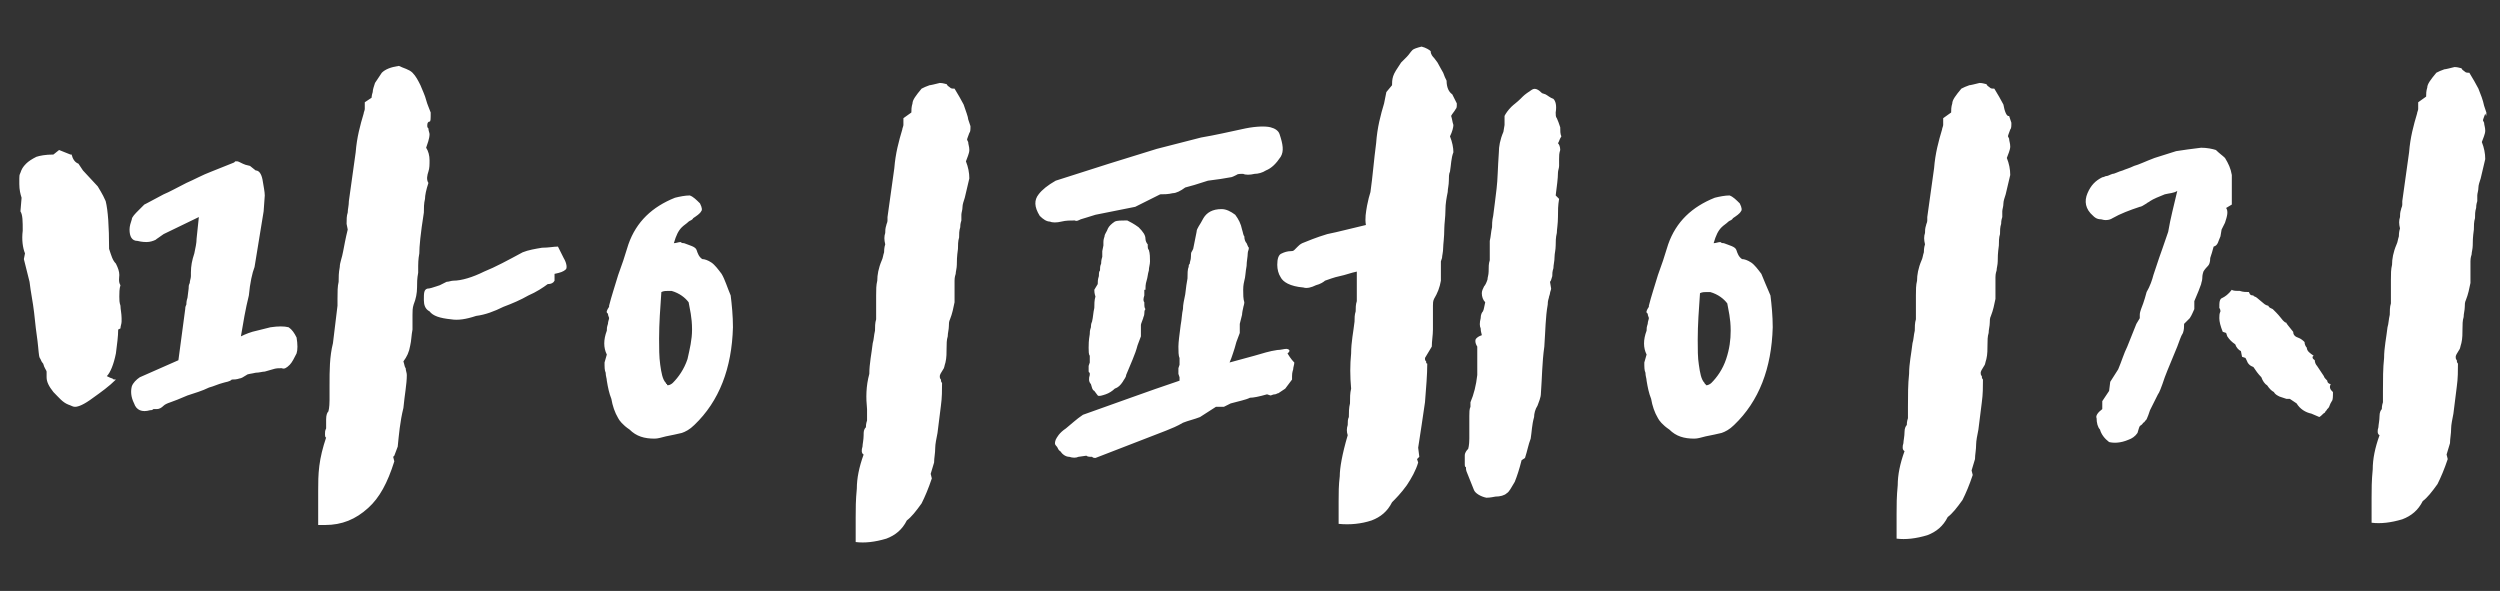 <?xml version="1.0" encoding="utf-8"?>
<!-- Generator: Adobe Illustrator 22.0.1, SVG Export Plug-In . SVG Version: 6.00 Build 0)  -->
<svg version="1.1" id="레이어_1" xmlns="http://www.w3.org/2000/svg" xmlns:xlink="http://www.w3.org/1999/xlink" x="0px"
	 y="0px" viewBox="0 0 220 52" style="enable-background:new 0 0 220 52;" xml:space="preserve">
<rect x="0" y="0" width="220" height="52" fill="#333333" stroke="none"/>
<style type="text/css">
	.st0{fill:#FFFFFF;}
</style>
<g>
	<g>
		<path class="st0" d="M49.1,21.7c-0.4,0-0.8,0.1-1.4,0.1c-0.6,0.1-1.2,0.2-1.7,0.4c-1.3,0.7-2.4,1.3-3.4,1.7c-1,0.5-2,0.8-2.7,0.8
			c-0.2,0-0.4,0.1-0.6,0.1l-0.6,0.3l-0.3,0.1c-0.3,0.1-0.6,0.2-0.8,0.2c-0.3,0.1-0.3,0.4-0.3,1c0,0.4,0.1,0.8,0.5,1
			c0.3,0.4,0.9,0.6,1.9,0.7c0.6,0.1,1.3,0,2.2-0.3c0.8-0.1,1.6-0.4,2.4-0.8c0.8-0.3,1.5-0.6,2.2-1c0.7-0.3,1.3-0.7,1.7-1
			c0.3,0,0.5-0.1,0.6-0.3v-0.6c0.5-0.1,0.8-0.2,1-0.4c0.1-0.1,0.1-0.5-0.2-1L49.1,21.7z M37.7,15.1c0.1-0.3,0.1-0.6,0.1-1
			c0-0.4-0.1-0.8-0.3-1.1c0.1-0.3,0.3-0.8,0.3-1.2c0-0.1-0.1-0.3-0.1-0.5c-0.1-0.1-0.1-0.1-0.1-0.3s0.1-0.3,0.2-0.3
			c0.1,0,0.1-0.2,0.1-0.8c-0.1-0.3-0.3-0.7-0.4-1.1c-0.1-0.4-0.3-0.8-0.5-1.3c-0.2-0.4-0.4-0.8-0.7-1.1c-0.3-0.3-0.8-0.4-1.2-0.6
			c-0.7,0.1-1.2,0.3-1.5,0.6C33.4,6.7,33.2,7,33,7.3c-0.1,0.3-0.2,0.6-0.2,0.8c-0.1,0.3-0.1,0.5-0.1,0.5L32.1,9v0.6
			c0,0.1-0.1,0.3-0.1,0.4c-0.3,1-0.6,2.1-0.7,3.4c-0.2,1.4-0.4,2.9-0.6,4.3c0,0.4-0.1,0.7-0.1,1c-0.1,0.3-0.1,0.6-0.1,1l0.1,0.5
			c-0.2,0.8-0.3,1.4-0.4,1.9c-0.1,0.6-0.3,1-0.3,1.4c-0.1,0.5-0.1,0.9-0.1,1.3c-0.1,0.4-0.1,0.9-0.1,1.5v0.6l-0.4,3.3
			c-0.3,1.2-0.3,2.4-0.3,3.7v1.3c0,0.7-0.1,1-0.1,1c-0.1,0.1-0.2,0.3-0.2,0.7v0.8c-0.1,0.2-0.1,0.3-0.1,0.5c0,0.1,0,0.3,0.1,0.3
			c-0.3,0.9-0.5,1.7-0.6,2.5c-0.1,0.8-0.1,1.5-0.1,2.2v3h0.6c1.5,0,2.7-0.5,3.8-1.5c1-0.9,1.7-2.2,2.3-4.1l-0.1-0.4l0.1-0.1l0.3-0.8
			c0.1-1,0.2-2.2,0.5-3.4c0.1-1.1,0.3-2.1,0.3-2.9c0-0.2-0.1-0.4-0.1-0.6c-0.1-0.1-0.1-0.3-0.2-0.6c0.3-0.4,0.5-0.8,0.6-1.4
			c0.1-0.4,0.1-0.9,0.2-1.4v-1.3c0-0.3,0-0.6,0.1-0.9c0.2-0.5,0.3-1,0.3-1.5c0-0.4,0-0.8,0.1-1.3v-0.6c0-0.1,0-0.6,0.1-1.1
			c0-0.6,0.1-1.7,0.4-3.6c0-0.4,0-0.8,0.1-1.2c0-0.3,0.1-0.8,0.3-1.4C37.5,15.8,37.6,15.4,37.7,15.1z M25.4,28.8
			c-0.4-0.1-0.9-0.1-1.6,0c-0.4,0.1-0.8,0.2-1.2,0.3c-0.5,0.1-1,0.3-1.4,0.5c0.2-1.2,0.4-2.4,0.7-3.6c0.1-1.1,0.3-2,0.5-2.5l0.8-4.9
			l0.1-1.4c0-0.3-0.1-0.8-0.2-1.4c-0.1-0.5-0.3-0.8-0.6-0.8L22,14.6l-0.4-0.1c-0.3-0.1-0.6-0.3-0.7-0.3h-0.2
			c-0.1,0.1-0.1,0.1-0.1,0.1l-2,0.8c-0.8,0.3-1.5,0.7-2.2,1c-0.8,0.4-1.5,0.8-2,1l-1.5,0.8L12.7,18l-0.5,0.5
			c-0.3,0.3-0.6,0.6-0.6,0.8c-0.1,0.3-0.2,0.6-0.2,0.9c0,0.6,0.2,1,0.7,1c0.4,0.1,0.7,0.1,0.8,0.1c0.3,0,0.6-0.1,0.8-0.2
			c0.1-0.1,0.3-0.2,0.7-0.5l3.1-1.5L17.3,21c0,0.4-0.1,0.8-0.2,1.3c-0.2,0.6-0.3,1.1-0.3,1.7v0.3c0,0.2-0.1,0.4-0.1,0.6
			c-0.1,0.2-0.1,0.3-0.1,0.5l-0.1,0.8c-0.1,0.3-0.1,0.5-0.1,0.6c-0.1,0.2-0.1,0.3-0.1,0.4l-0.6,4.5l-3.4,1.5
			c-0.3,0.2-0.6,0.5-0.7,0.8c-0.1,0.4-0.1,0.9,0.2,1.5c0.2,0.6,0.7,0.8,1.4,0.6c0.1,0,0.2,0,0.3-0.1h0.3c0.2,0,0.4-0.1,0.6-0.3
			c0.1-0.1,0.3-0.2,0.6-0.3c0.3-0.1,0.8-0.3,1.5-0.6c0.6-0.2,1.3-0.4,1.9-0.7c0.4-0.1,0.8-0.3,1.2-0.4c0.3-0.1,0.6-0.1,0.8-0.3
			c0.2,0,0.4,0,0.7-0.1c0.1,0,0.3-0.1,0.6-0.3c0.1-0.1,0.4-0.1,0.8-0.2c0.3,0,0.6-0.1,0.8-0.1l0.7-0.2c0.3-0.1,0.5-0.1,0.8-0.1
			c0.2,0.1,0.4,0,0.7-0.3c0.2-0.2,0.4-0.6,0.6-1c0.1-0.3,0.1-0.8,0-1.4C25.9,29.3,25.7,29,25.4,28.8z M10.5,24.2
			c0-0.3-0.1-0.6-0.3-1c-0.3-0.3-0.4-0.7-0.6-1.3c0-2-0.1-3.4-0.3-4.2C9,17,8.7,16.6,8.6,16.4L7.3,15l-0.4-0.6
			c-0.3-0.1-0.5-0.4-0.6-0.8H6.2l-1-0.4l-0.5,0.4c-0.7,0-1.2,0.1-1.5,0.2c-0.4,0.2-0.7,0.4-0.9,0.6c-0.3,0.3-0.4,0.5-0.5,0.8
			c-0.1,0.2-0.1,0.3-0.1,0.5v0.5c0,0.5,0.1,0.9,0.2,1.2l-0.1,1.2C2,18.9,2,19.5,2,20.3c-0.1,0.8,0,1.5,0.2,2l-0.1,0.5l0.5,2
			c0.1,0.9,0.3,1.8,0.4,2.7c0.1,1,0.2,1.8,0.3,2.5c0.1,0.8,0.1,1.3,0.2,1.5c0.1,0.1,0.1,0.3,0.3,0.5c0.1,0.4,0.3,0.6,0.3,0.7v0.5
			c0,0.4,0.2,0.8,0.6,1.3C5.2,35,5.5,35.4,6,35.6c0.3,0.1,0.4,0.2,0.6,0.2c0.3,0,0.8-0.2,1.6-0.8c0.7-0.5,1.4-1,2-1.6
			c-0.1,0-0.3,0-0.3-0.1c-0.1,0-0.3-0.1-0.5-0.2c0.3-0.3,0.6-1,0.8-2c0.1-0.8,0.2-1.5,0.2-2.1l0.2-0.1c0-0.2,0.1-0.4,0.1-0.6V28
			c0-0.4-0.1-0.8-0.1-1.1c-0.1-0.3-0.1-0.5-0.1-0.8c0-0.3,0-0.7,0.1-1C10.4,24.8,10.5,24.4,10.5,24.2z M63.5,24.1
			c-0.3-0.4-0.6-0.8-0.9-1c-0.3-0.2-0.6-0.3-0.8-0.3c-0.3-0.2-0.4-0.5-0.5-0.8c-0.1-0.3-0.6-0.4-1.1-0.6c-0.1,0-0.2,0-0.3-0.1
			c-0.2,0-0.4,0.1-0.6,0.1c0.2-0.7,0.4-1.1,0.7-1.4c0.2-0.2,0.4-0.3,0.6-0.5c0.1-0.1,0.3-0.1,0.4-0.3c0.3-0.2,0.6-0.4,0.7-0.6
			c0.1-0.1,0.1-0.3-0.1-0.7c-0.3-0.3-0.6-0.6-0.9-0.7c-0.4,0-0.9,0.1-1.3,0.2c-2,0.8-3.4,2.1-4.1,4.1c-0.3,1-0.6,1.9-0.9,2.7
			c-0.3,1-0.6,1.9-0.8,2.7V27c-0.2,0.3-0.3,0.5-0.1,0.6c0,0.2,0.1,0.3,0.1,0.4c0,0.1-0.1,0.3-0.1,0.5c-0.1,0.3-0.1,0.4-0.1,0.6
			c-0.3,0.8-0.3,1.5,0,2.1l-0.2,0.7c0,0.4,0,0.7,0.1,0.9c0,0.3,0.1,0.5,0.1,0.7c0.1,0.6,0.2,1.1,0.4,1.6c0.1,0.6,0.3,1.2,0.6,1.7
			c0.1,0.2,0.4,0.6,1,1c0.6,0.6,1.3,0.8,2.2,0.8c0.3,0,0.6-0.1,1-0.2c0.5-0.1,1-0.2,1.4-0.3c0.3-0.1,0.7-0.3,1.1-0.7
			c2.2-2.1,3.3-5,3.4-8.6c0-1-0.1-2-0.2-2.8C64,25.3,63.8,24.6,63.5,24.1z M60.5,31.6c-0.3,0.9-0.8,1.6-1.3,2.1
			c-0.1,0.1-0.3,0.2-0.4,0.2c-0.1,0-0.1,0-0.1-0.1c-0.1,0-0.1-0.1-0.1-0.1c-0.3-0.3-0.4-0.9-0.5-1.6C58,31.4,58,30.6,58,29.8
			c0-1.3,0.1-2.7,0.2-4.1c0.2-0.1,0.4-0.1,0.6-0.1h0.3c0.7,0.2,1.2,0.6,1.5,1c0.1,0.6,0.3,1.3,0.3,2.4
			C60.9,29.9,60.7,30.7,60.5,31.6z M84.8,9.2c-0.2-0.4-0.5-0.9-0.8-1.4c-0.2,0-0.3,0-0.4-0.1c-0.1-0.1-0.2-0.1-0.3-0.3
			c-0.1,0-0.3-0.1-0.6-0.1c-0.4,0.1-0.8,0.2-0.9,0.2c-0.3,0.1-0.5,0.2-0.7,0.3c-0.5,0.6-0.8,1-0.8,1.3c-0.1,0.3-0.1,0.6-0.1,0.8
			l-0.7,0.5V11c0,0.1-0.1,0.3-0.1,0.4c-0.3,1-0.6,2.1-0.7,3.4c-0.2,1.4-0.4,2.9-0.6,4.3v0.3c0,0.2-0.1,0.3-0.1,0.4
			c-0.1,0.3-0.1,0.5-0.1,0.7c-0.1,0.3-0.1,0.6,0,1c-0.1,0.3-0.1,0.6-0.1,0.7c-0.1,0.3-0.1,0.5-0.2,0.7c-0.3,0.7-0.4,1.3-0.4,1.8
			c-0.1,0.4-0.1,0.8-0.1,1.3v2.1c-0.1,0.3-0.1,0.7-0.1,1c-0.1,0.4-0.1,0.8-0.2,1.1c-0.1,0.9-0.3,1.8-0.3,2.7
			C76.2,34,76.2,35,76.3,36v1c-0.1,0.3-0.1,0.5-0.1,0.6C76,37.8,76,38,76,38.3c0,0.4-0.1,0.8-0.1,1c-0.1,0.3-0.1,0.6,0.1,0.7
			c-0.4,1.1-0.6,2.1-0.6,3c-0.1,1-0.1,1.8-0.1,2.5v2.2c0.8,0.1,1.7,0,2.7-0.3c0.8-0.3,1.4-0.8,1.8-1.6c0.4-0.3,0.8-0.8,1.3-1.5
			c0.3-0.6,0.6-1.3,0.9-2.2l-0.1-0.4l0.3-1c0-0.4,0.1-0.8,0.1-1.3c0-0.3,0.1-0.8,0.2-1.3c0.1-0.8,0.2-1.6,0.3-2.4
			c0.1-0.7,0.1-1.4,0.1-2c-0.1-0.1-0.1-0.2-0.1-0.3c-0.1-0.1-0.1-0.2-0.1-0.3s0.1-0.3,0.3-0.6c0.1-0.1,0.1-0.3,0.2-0.6
			c0.1-0.4,0.1-0.9,0.1-1.3c0-0.3,0-0.7,0.1-1c0-0.3,0.1-0.6,0.1-0.9c0-0.2,0-0.4,0.1-0.6c0.2-0.5,0.3-1,0.4-1.5v-1.9
			c0-0.1,0-0.3,0.1-0.6c0-0.2,0.1-0.5,0.1-0.8c0-0.3,0-0.7,0.1-1.4c0-0.3,0-0.7,0.1-1c0-0.3,0-0.6,0.1-0.9c0-0.1,0-0.3,0.1-0.6v-0.5
			c0-0.2,0.1-0.4,0.1-0.7c0-0.2,0.1-0.5,0.2-0.8l0.4-1.7c0-0.5-0.1-1-0.3-1.5c0.1-0.3,0.3-0.7,0.3-1c0-0.3-0.1-0.5-0.1-0.7l-0.1-0.2
			c0-0.1,0.1-0.3,0.2-0.6c0.1-0.1,0.1-0.3,0.1-0.6l-0.2-0.6C85.2,10.3,85,9.8,84.8,9.2z M100.8,25.5c0-0.2,0-0.5,0.1-0.8
			c0.1-0.3,0.1-0.6,0.2-0.9c0-0.3,0.1-0.5,0.1-0.8c0-0.3,0-0.7-0.1-1c-0.1-0.1-0.1-0.2-0.1-0.5c-0.1-0.1-0.2-0.3-0.2-0.5
			c0-0.3-0.2-0.6-0.6-1c-0.4-0.3-0.8-0.5-1-0.6h-0.1c-0.4,0-0.8,0-1,0.1c-0.3,0.2-0.5,0.4-0.6,0.6c-0.1,0.3-0.3,0.5-0.3,0.7
			c-0.1,0.3-0.1,0.4-0.1,0.5v0.3L97,22.1L97,22.6c-0.1,0.3-0.1,0.5-0.1,0.6c-0.1,0.2-0.1,0.4-0.1,0.6c-0.1,0.1-0.1,0.3-0.1,0.5
			c-0.1,0.3-0.1,0.5-0.1,0.7l-0.3,0.5c0,0.1,0,0.3,0.1,0.6c-0.1,0.3-0.1,0.7-0.1,1c-0.1,0.4-0.1,0.8-0.2,1.2
			C96,28.5,96,28.7,96,28.8c-0.1,0.3-0.1,0.4-0.1,0.6c-0.1,0.6-0.1,0.9-0.1,1.2c0,0.3,0,0.6,0.1,0.7v0.6l-0.1,0.3v0.4
			c0,0.1,0,0.2,0.1,0.2V33c-0.1,0.3-0.1,0.6,0.1,0.8c0.1,0.3,0.1,0.5,0.3,0.6l0.3,0.4c0.1,0.1,0.4,0,0.7-0.1
			c0.3-0.1,0.6-0.3,0.8-0.5c0.3-0.1,0.5-0.3,0.7-0.6c0.1-0.2,0.3-0.4,0.3-0.6c0.4-1,0.8-1.8,1-2.6c0.1-0.3,0.2-0.5,0.3-0.8v-1
			c0-0.1,0.1-0.3,0.2-0.6c0-0.1,0.1-0.2,0.1-0.4c0-0.1,0-0.3,0.1-0.4c-0.1-0.1-0.1-0.3-0.1-0.6c-0.1-0.1-0.1-0.3,0-0.6V25.5z
			 M95.1,19.3c0.3-0.1,0.7-0.2,1.3-0.4l3.5-0.7l2.2-1.1c0.3,0,0.7,0,1.1-0.1c0.3,0,0.7-0.2,1.1-0.5c0.4-0.1,1.1-0.3,2-0.6
			c0.8-0.1,1.5-0.2,2-0.3c0.1,0,0.3-0.1,0.5-0.2c0.1-0.1,0.3-0.1,0.6-0.1c0.2,0.1,0.6,0.1,1,0c0.3,0,0.7-0.1,1-0.3
			c0.5-0.2,0.9-0.6,1.3-1.2c0.3-0.5,0.2-1.1-0.1-2c-0.1-0.3-0.4-0.5-0.8-0.6c-0.4-0.1-1.2-0.1-2.2,0.1c-1.4,0.3-2.7,0.6-3.9,0.8
			l-3.9,1l-4.2,1.3l-4.7,1.5c-0.7,0.4-1.2,0.8-1.5,1.2c-0.4,0.5-0.4,1.1,0.1,1.9c0.3,0.3,0.6,0.5,0.9,0.5c0.2,0.1,0.6,0.1,1,0
			c0.4-0.1,0.8-0.1,1.2-0.1C94.7,19.5,94.9,19.4,95.1,19.3z M137.3,11.2c-0.1-0.3-0.2-0.6-0.3-0.8c-0.1-0.1-0.1-0.3-0.1-0.5
			c0.1-0.6,0-1-0.2-1.2c-0.3-0.1-0.5-0.3-0.7-0.4l-0.3-0.1c-0.3-0.3-0.6-0.5-0.9-0.3c-0.3,0.2-0.6,0.4-0.8,0.6l-0.2,0.2
			c-0.3,0.3-0.6,0.5-0.8,0.7c-0.3,0.3-0.5,0.6-0.6,0.8V11l-0.1,0.6c-0.3,0.7-0.4,1.3-0.4,1.8c-0.1,1.4-0.1,2.4-0.2,3.2
			c-0.1,0.8-0.2,1.7-0.3,2.4c-0.1,0.4-0.1,0.8-0.1,1c-0.1,0.4-0.1,0.8-0.2,1.2v1.7c-0.1,0.3-0.1,0.6-0.1,1c0,0.3-0.1,0.5-0.1,0.7
			c-0.1,0.3-0.2,0.5-0.3,0.6c-0.1,0.2-0.2,0.4-0.2,0.6c0,0.3,0.1,0.6,0.3,0.8c-0.1,0.4-0.1,0.6-0.2,0.8c-0.1,0.1-0.2,0.3-0.2,0.6
			c-0.1,0.4-0.1,0.7,0,0.9c0,0.3,0.1,0.5,0.1,0.6c-0.3,0.1-0.4,0.2-0.5,0.3c-0.1,0.1-0.1,0.4,0.1,0.7V33c-0.1,0.9-0.3,1.7-0.6,2.4
			v0.4c-0.1,0.2-0.1,0.5-0.1,0.8v2c0,0.6-0.1,0.9-0.1,0.9c-0.3,0.3-0.3,0.5-0.3,0.6v0.6c0,0.3,0,0.4,0.1,0.4c0,0.1,0,0.3,0.1,0.5
			l0.6,1.5c0.1,0.3,0.6,0.6,1.1,0.7c0.1,0,0.3,0,0.8-0.1c0.4,0,0.8-0.1,1-0.3c0.2-0.1,0.4-0.5,0.7-1c0.2-0.5,0.4-1.1,0.6-1.9
			l0.3-0.2c0.2-0.6,0.3-1.2,0.5-1.7c0.1-0.6,0.1-1.2,0.3-1.9c0-0.3,0.1-0.7,0.3-1c0.1-0.3,0.3-0.7,0.3-1.1c0.1-1.3,0.1-2.7,0.3-4.1
			c0.1-1.4,0.1-2.6,0.3-3.7c0-0.1,0-0.3,0.1-0.6c0-0.1,0.1-0.3,0.1-0.4c0-0.1,0.1-0.3,0.1-0.4l-0.1-0.6c0.1-0.1,0.1-0.2,0.2-0.5
			c0-0.2,0-0.4,0.1-0.7c0-0.3,0.1-0.6,0.1-1c0-0.3,0.1-0.6,0.1-1c0-0.3,0-0.7,0.1-1.1c0-0.3,0.1-0.8,0.1-1.4c0-0.6,0-1,0.1-1.6
			l-0.3-0.3c0.1-0.8,0.2-1.5,0.2-2c0-0.2,0.1-0.4,0.1-0.6V14c0-0.3,0-0.5,0.1-0.8c0-0.3-0.1-0.5-0.2-0.6c0.1-0.1,0.1-0.3,0.3-0.6
			C137.3,11.8,137.3,11.5,137.3,11.2z M113.2,30.7c-0.2,0-0.5,0.1-0.8,0.1c-0.7,0.1-1.3,0.3-2,0.5l-2.2,0.6c0.1-0.2,0.2-0.5,0.3-0.8
			c0.1-0.3,0.2-0.6,0.3-1l0.3-0.8v-0.8l0.2-0.8c0,0,0-0.2,0.1-0.6c0-0.1,0.1-0.3,0.1-0.5c-0.1-0.3-0.1-0.7-0.1-1.1
			c0-0.1,0-0.4,0.1-0.8c0.1-0.3,0.1-0.8,0.2-1.3c0-0.4,0.1-0.8,0.1-1.1c0-0.2,0.1-0.3,0.1-0.5c-0.1-0.1-0.1-0.2-0.2-0.4
			c-0.1-0.1-0.2-0.3-0.2-0.6c-0.1-0.1-0.1-0.3-0.2-0.6c-0.1-0.5-0.3-0.9-0.6-1.3c-0.4-0.3-0.8-0.5-1.2-0.5c-0.8,0-1.3,0.3-1.6,0.8
			c-0.3,0.6-0.6,0.9-0.6,1.2l-0.3,1.5l-0.1,0.2c-0.1,0.1-0.1,0.3-0.1,0.5c0,0.3-0.1,0.4-0.1,0.6c-0.1,0.1-0.1,0.2-0.1,0.3
			c-0.1,0.2-0.1,0.6-0.1,1l-0.1,0.6l-0.1,0.8c-0.1,0.5-0.2,0.9-0.2,1.3c-0.1,0.4-0.1,0.9-0.2,1.4c-0.1,0.8-0.2,1.5-0.2,1.9
			s0,0.8,0.1,1v0.6l-0.1,0.3v0.5l0.1,0.3v0.3c-1.5,0.5-2.9,1-4.3,1.5l-4.2,1.5c-0.6,0.4-1,0.8-1.5,1.2c-0.6,0.4-0.8,0.8-0.9,1
			c-0.1,0.3-0.1,0.4,0.1,0.6c0.1,0.1,0.1,0.3,0.3,0.4c0.2,0.3,0.5,0.5,0.8,0.5c0.3,0.1,0.6,0.1,0.8,0l0.7-0.1
			c0.1,0.1,0.3,0.1,0.5,0.1c0.1,0.1,0.2,0.1,0.3,0.1l6.2-2.4c0.5-0.2,1-0.4,1.5-0.7c0.5-0.2,1-0.3,1.5-0.5l1.4-0.9h0.7l0.6-0.3
			c0.7-0.2,1.3-0.3,1.7-0.5c0.3,0,0.8-0.1,1.5-0.3l0.3,0.1c0.1,0,0.2-0.1,0.4-0.1c0.1,0,0.2-0.1,0.3-0.1l0.6-0.4l0.6-0.8v-0.3
			c0-0.1,0-0.3,0.1-0.6c0-0.2,0.1-0.4,0.1-0.6c-0.1-0.1-0.3-0.3-0.6-0.8C113.7,30.8,113.3,30.7,113.2,30.7z M127.3,7.1
			c-0.1-0.2-0.2-0.4-0.3-0.7c-0.1-0.2-0.3-0.5-0.5-0.9l-0.3-0.4c-0.1-0.1-0.3-0.3-0.3-0.6c-0.1-0.1-0.4-0.3-0.8-0.4
			c-0.4,0.1-0.7,0.2-0.8,0.3c-0.2,0.2-0.3,0.4-0.5,0.6l-0.5,0.5c-0.4,0.6-0.6,0.9-0.7,1.2c-0.1,0.3-0.1,0.6-0.1,0.8L122,8.1l-0.2,1
			c-0.3,1-0.6,2.1-0.7,3.5c-0.2,1.5-0.3,2.9-0.5,4.3c-0.1,0.3-0.2,0.7-0.3,1.2c-0.1,0.6-0.2,1.1-0.1,1.7c-1.3,0.3-2.4,0.6-3.4,0.8
			c-1,0.3-1.7,0.6-2.2,0.8c-0.2,0.1-0.3,0.2-0.4,0.3l-0.3,0.3c-0.1,0.1-0.2,0.1-0.3,0.1c-0.3,0-0.6,0.1-0.8,0.2
			c-0.3,0.1-0.4,0.5-0.4,1c0,0.4,0.1,0.8,0.3,1.1c0.2,0.4,0.8,0.8,2,0.9c0.3,0.1,0.7,0,1.1-0.2c0.4-0.1,0.7-0.3,0.8-0.4
			c0.3-0.1,0.8-0.3,1.3-0.4c0.5-0.1,1-0.3,1.5-0.4v2.6c-0.1,0.3-0.1,0.6-0.1,0.9c-0.1,0.3-0.1,0.6-0.1,0.9c-0.1,0.9-0.3,1.8-0.3,2.8
			c-0.1,1-0.1,2,0,3.1c-0.1,0.4-0.1,0.8-0.1,1.3c-0.1,0.4-0.1,0.8-0.1,1.2c-0.1,0.2-0.1,0.4-0.1,0.7c-0.1,0.3-0.1,0.6,0,0.9
			c-0.5,1.7-0.7,2.9-0.7,3.6c-0.1,0.8-0.1,1.5-0.1,2.2v2c1,0.1,2,0,2.9-0.3c0.8-0.3,1.4-0.8,1.8-1.6c0.3-0.3,0.8-0.8,1.3-1.5
			c0.4-0.6,0.8-1.3,1-2l-0.1-0.3l0.2-0.2l-0.1-0.8c0.2-1.3,0.4-2.6,0.6-4c0.1-1.3,0.2-2.4,0.2-3.4c-0.1,0-0.1-0.1-0.1-0.2
			c-0.1-0.1-0.1-0.1-0.1-0.3l0.6-1c0-0.5,0.1-1,0.1-1.5v-2.1c0-0.2,0-0.4,0.1-0.6c0.3-0.5,0.5-1,0.6-1.6v-1.7l0.1-0.3
			c0-0.2,0.1-0.5,0.1-0.9c0-0.3,0.1-0.9,0.1-1.7c0-0.4,0.1-1,0.1-1.6c0-0.6,0.1-1.1,0.2-1.6c0-0.3,0.1-0.6,0.1-1
			c0-0.3,0-0.6,0.1-0.8c0.1-0.6,0.1-1.2,0.3-1.7c0-0.4-0.1-0.9-0.3-1.4c0.2-0.4,0.3-0.8,0.3-1c-0.1-0.3-0.1-0.5-0.2-0.8
			c0.1-0.2,0.3-0.4,0.4-0.6c0.1-0.1,0.1-0.2,0.1-0.5l-0.4-0.8C127.5,8.1,127.3,7.7,127.3,7.1z M155,24.1c-0.3-0.4-0.6-0.8-0.9-1
			c-0.3-0.2-0.6-0.3-0.8-0.3c-0.3-0.2-0.4-0.5-0.5-0.8c-0.1-0.3-0.6-0.4-1.1-0.6c-0.1,0-0.2,0-0.3-0.1c-0.2,0-0.4,0.1-0.6,0.1
			c0.2-0.7,0.4-1.1,0.7-1.4c0.2-0.2,0.4-0.3,0.6-0.5c0.1-0.1,0.3-0.1,0.4-0.3c0.3-0.2,0.6-0.4,0.7-0.6c0.1-0.1,0.1-0.3-0.1-0.7
			c-0.3-0.3-0.6-0.6-0.9-0.7c-0.4,0-0.9,0.1-1.3,0.2c-2,0.8-3.4,2.1-4.1,4.1c-0.3,1-0.6,1.9-0.9,2.7c-0.3,1-0.6,1.9-0.8,2.7V27
			c-0.2,0.3-0.3,0.5-0.1,0.6c0,0.2,0.1,0.3,0.1,0.4c0,0.1-0.1,0.3-0.1,0.5c-0.1,0.3-0.1,0.4-0.1,0.6c-0.3,0.8-0.3,1.5,0,2.1
			l-0.2,0.7c0,0.4,0,0.7,0.1,0.9c0,0.3,0.1,0.5,0.1,0.7c0.1,0.6,0.2,1.1,0.4,1.6c0.1,0.6,0.3,1.2,0.6,1.7c0.1,0.2,0.4,0.6,1,1
			c0.6,0.6,1.3,0.8,2.2,0.8c0.3,0,0.6-0.1,1-0.2c0.5-0.1,1-0.2,1.4-0.3c0.3-0.1,0.7-0.3,1.1-0.7c2.2-2.1,3.3-5,3.4-8.6
			c0-1-0.1-2-0.2-2.8C155.5,25.3,155.2,24.6,155,24.1z M151.9,31.6c-0.3,0.9-0.8,1.6-1.3,2.1c-0.1,0.1-0.3,0.2-0.4,0.2
			c-0.1,0-0.1,0-0.1-0.1c-0.1,0-0.1-0.1-0.1-0.1c-0.3-0.3-0.4-0.9-0.5-1.6c-0.1-0.6-0.1-1.4-0.1-2.2c0-1.3,0.1-2.7,0.2-4.1
			c0.2-0.1,0.4-0.1,0.6-0.1h0.3c0.7,0.2,1.2,0.6,1.5,1c0.1,0.6,0.3,1.3,0.3,2.4C152.3,29.9,152.2,30.7,151.9,31.6z M176.3,9.2
			c-0.2-0.4-0.5-0.9-0.8-1.4c-0.2,0-0.3,0-0.4-0.1c-0.1-0.1-0.2-0.1-0.3-0.3c-0.1,0-0.3-0.1-0.6-0.1c-0.4,0.1-0.8,0.2-0.9,0.2
			c-0.3,0.1-0.5,0.2-0.7,0.3c-0.5,0.6-0.8,1-0.8,1.3c-0.1,0.3-0.1,0.6-0.1,0.8l-0.7,0.5V11c0,0.1-0.1,0.3-0.1,0.4
			c-0.3,1-0.6,2.1-0.7,3.4c-0.2,1.4-0.4,2.9-0.6,4.3v0.3c0,0.2-0.1,0.3-0.1,0.4c-0.1,0.3-0.1,0.5-0.1,0.7c-0.1,0.3-0.1,0.6,0,1
			c-0.1,0.3-0.1,0.6-0.1,0.7c-0.1,0.3-0.1,0.5-0.2,0.7c-0.3,0.7-0.4,1.3-0.4,1.8c-0.1,0.4-0.1,0.8-0.1,1.3v2.1
			c-0.1,0.3-0.1,0.7-0.1,1c-0.1,0.4-0.1,0.8-0.2,1.1c-0.1,0.9-0.3,1.8-0.3,2.7c-0.1,0.9-0.1,1.9-0.1,2.9v1c-0.1,0.3-0.1,0.5-0.1,0.6
			c-0.1,0.1-0.2,0.3-0.2,0.6c0,0.4-0.1,0.8-0.1,1c-0.1,0.3-0.1,0.6,0.1,0.7c-0.4,1.1-0.6,2.1-0.6,3c-0.1,1-0.1,1.8-0.1,2.5v2.2
			c0.8,0.1,1.7,0,2.7-0.3c0.8-0.3,1.4-0.8,1.8-1.6c0.4-0.3,0.8-0.8,1.3-1.5c0.3-0.6,0.6-1.3,0.9-2.2l-0.1-0.4l0.3-1
			c0-0.4,0.1-0.8,0.1-1.3c0-0.3,0.1-0.8,0.2-1.3c0.1-0.8,0.2-1.6,0.3-2.4c0.1-0.7,0.1-1.4,0.1-2c-0.1-0.1-0.1-0.2-0.1-0.3
			c-0.1-0.1-0.1-0.2-0.1-0.3s0.1-0.3,0.3-0.6c0.1-0.1,0.1-0.3,0.2-0.6c0.1-0.4,0.1-0.9,0.1-1.3c0-0.3,0-0.7,0.1-1
			c0-0.3,0.1-0.6,0.1-0.9c0-0.2,0-0.4,0.1-0.6c0.2-0.5,0.3-1,0.4-1.5v-1.9c0-0.1,0-0.3,0.1-0.6c0-0.2,0.1-0.5,0.1-0.8
			c0-0.3,0-0.7,0.1-1.4c0-0.3,0-0.7,0.1-1c0-0.3,0-0.6,0.1-0.9c0-0.1,0-0.3,0.1-0.6v-0.5c0-0.2,0.1-0.4,0.1-0.7
			c0-0.2,0.1-0.5,0.2-0.8l0.4-1.7c0-0.5-0.1-1-0.3-1.5c0.1-0.3,0.3-0.7,0.3-1c0-0.3-0.1-0.5-0.1-0.7l-0.1-0.2c0-0.1,0.1-0.3,0.2-0.6
			c0.1-0.1,0.1-0.3,0.1-0.6l-0.2-0.6C176.6,10.3,176.4,9.8,176.3,9.2z M205.1,33.8c-0.1,0-0.3-0.1-0.3-0.3c-0.1-0.1-0.3-0.3-0.3-0.4
			l-0.6-0.9c-0.1-0.1-0.2-0.3-0.2-0.5c-0.1-0.1-0.2-0.1-0.2-0.3l0.1-0.1c-0.3-0.2-0.6-0.4-0.6-0.7c-0.1-0.1-0.2-0.3-0.2-0.5
			c-0.1-0.1-0.3-0.3-0.6-0.4c-0.3-0.1-0.4-0.3-0.4-0.5c-0.3-0.4-0.6-0.7-0.6-0.8c-0.1,0-0.2-0.1-0.3-0.2c-0.1-0.1-0.3-0.4-0.6-0.7
			c-0.2-0.2-0.3-0.3-0.3-0.3c-0.2-0.1-0.3-0.1-0.4-0.3c-0.1,0-0.3-0.1-0.4-0.2l-0.6-0.5c-0.1-0.1-0.3-0.1-0.3-0.2
			c-0.1,0-0.2,0-0.3-0.1l-0.1-0.2c-0.3,0-0.5,0-0.8-0.1c-0.3,0-0.6,0-0.7-0.1c-0.3,0.4-0.6,0.6-0.8,0.7c-0.3,0.1-0.3,0.4-0.3,0.9
			c0.1,0.1,0.1,0.3,0.1,0.3c-0.1,0.2-0.1,0.4-0.1,0.6c0,0.3,0.1,0.7,0.3,1.2l0.3,0.1l0.1,0.3c0.2,0.3,0.4,0.5,0.7,0.7
			c0.1,0.3,0.3,0.5,0.5,0.6l0.1,0.5l0.3,0.1l0.1,0.2c0.1,0.3,0.3,0.5,0.6,0.6c0.2,0.3,0.4,0.6,0.7,0.9c0.1,0.3,0.3,0.6,0.5,0.7
			c0.2,0.3,0.4,0.5,0.6,0.6c0.1,0.2,0.3,0.3,0.5,0.4l0.6,0.2h0.3l0.6,0.4c0.3,0.5,0.8,0.8,1.3,0.9l0.7,0.3c0.2-0.1,0.3-0.3,0.5-0.4
			c0-0.1,0.1-0.1,0.2-0.3V36l0.1-0.1c0.1-0.1,0.1-0.3,0.3-0.6c0.1-0.1,0.1-0.4,0.1-0.8l-0.1-0.1C205,34.2,205,34,205.1,33.8z
			 M195.4,20.8l0.1-0.6l0.3-0.6c0.2-0.6,0.3-1,0.1-1.3l0.5-0.3v-2.6c-0.1-0.6-0.3-1-0.6-1.5c-0.2-0.2-0.5-0.4-0.8-0.7
			c-0.3-0.1-0.8-0.2-1.3-0.2c-0.8,0.1-1.6,0.2-2.2,0.3l-1.9,0.6c-0.8,0.3-1.4,0.6-1.8,0.7c-0.4,0.2-0.8,0.3-1,0.4
			c-0.4,0.1-0.7,0.3-0.9,0.3c-0.3,0.1-0.4,0.2-0.6,0.2c-0.2,0.1-0.3,0.1-0.3,0.1c-0.6,0.3-1,0.7-1.3,1.4c-0.3,0.7-0.2,1.4,0.5,2
			c0.1,0.1,0.3,0.3,0.7,0.3c0.3,0.1,0.7,0.1,1-0.1c0.7-0.4,1.5-0.7,2.4-1c0.1,0,0.3-0.1,0.6-0.3c0.1-0.1,0.2-0.1,0.3-0.2
			c0.3-0.2,0.8-0.4,1.3-0.6c0.4-0.1,0.8-0.1,1.1-0.3c-0.3,1.3-0.6,2.4-0.8,3.6c-0.4,1.2-0.7,2-0.8,2.3l-0.5,1.5
			c-0.1,0.4-0.3,1-0.6,1.5c-0.1,0.4-0.2,0.7-0.3,1c-0.1,0.3-0.3,0.7-0.3,1v0.3l-0.3,0.5l-0.8,2c-0.3,0.6-0.5,1.3-0.8,2l-0.7,1.1
			l-0.1,0.8l-0.6,0.9V36c-0.4,0.3-0.6,0.6-0.5,0.8c0,0.4,0.1,0.8,0.3,1c0.1,0.4,0.4,0.8,0.8,1.1c0.4,0.1,1,0.1,1.7-0.2
			c0.3-0.1,0.6-0.3,0.8-0.6c0.1-0.3,0.1-0.4,0.2-0.6c0.1-0.1,0.2-0.1,0.3-0.3c0.1,0,0.1-0.1,0.3-0.3c0.1-0.2,0.2-0.5,0.3-0.8
			l0.7-1.4c0.1-0.1,0.3-0.6,0.6-1.5c0.3-0.8,0.7-1.7,1.1-2.7c0.2-0.5,0.3-0.9,0.5-1.2c0.1-0.3,0.1-0.5,0.1-0.8l0.5-0.5
			c0.2-0.3,0.3-0.6,0.4-0.8v-0.7c0.3-0.7,0.5-1.2,0.6-1.5c0-0.1,0.1-0.3,0.1-0.5c0-0.1,0-0.3,0.1-0.6c0,0,0.1-0.2,0.4-0.5
			c0.1-0.1,0.2-0.3,0.2-0.7c0.1-0.3,0.2-0.6,0.3-1C195.2,21.6,195.2,21.2,195.4,20.8z M218.8,9.9l-0.2-0.6c-0.1-0.5-0.3-1-0.5-1.5
			c-0.2-0.4-0.5-0.9-0.8-1.4c-0.2,0-0.3,0-0.4-0.1c-0.1-0.1-0.2-0.1-0.3-0.3c-0.1,0-0.3-0.1-0.6-0.1c-0.4,0.1-0.8,0.2-0.9,0.2
			c-0.3,0.1-0.5,0.2-0.7,0.3c-0.5,0.6-0.8,1-0.8,1.3c-0.1,0.3-0.1,0.6-0.1,0.8L212.8,9v0.6c0,0.1-0.1,0.3-0.1,0.4
			c-0.3,1-0.6,2.1-0.7,3.4c-0.2,1.4-0.4,2.9-0.6,4.3v0.3c0,0.2-0.1,0.3-0.1,0.4c-0.1,0.3-0.1,0.5-0.1,0.7c-0.1,0.3-0.1,0.6,0,1
			c-0.1,0.3-0.1,0.6-0.1,0.7c-0.1,0.3-0.1,0.5-0.2,0.7c-0.3,0.7-0.4,1.3-0.4,1.8c-0.1,0.4-0.1,0.8-0.1,1.3v2.1
			c-0.1,0.3-0.1,0.7-0.1,1c-0.1,0.4-0.1,0.8-0.2,1.1c-0.1,0.9-0.3,1.8-0.3,2.7c-0.1,0.9-0.1,1.9-0.1,2.9v1c-0.1,0.3-0.1,0.5-0.1,0.6
			c-0.1,0.1-0.2,0.3-0.2,0.6c0,0.4-0.1,0.8-0.1,1c-0.1,0.3-0.1,0.6,0.1,0.7c-0.4,1.1-0.6,2.1-0.6,3c-0.1,1-0.1,1.8-0.1,2.5v2.2
			c0.8,0.1,1.7,0,2.7-0.3c0.8-0.3,1.4-0.8,1.8-1.6c0.4-0.3,0.8-0.8,1.3-1.5c0.3-0.6,0.6-1.3,0.9-2.2l-0.1-0.4l0.3-1
			c0-0.4,0.1-0.8,0.1-1.3c0-0.3,0.1-0.8,0.2-1.3c0.1-0.8,0.2-1.6,0.3-2.4c0.1-0.7,0.1-1.4,0.1-2c-0.1-0.1-0.1-0.2-0.1-0.3
			c-0.1-0.1-0.1-0.2-0.1-0.3c0-0.1,0.1-0.3,0.3-0.6c0.1-0.1,0.1-0.3,0.2-0.6c0.1-0.4,0.1-0.9,0.1-1.3c0-0.3,0-0.7,0.1-1
			c0-0.3,0.1-0.6,0.1-0.9c0-0.2,0-0.4,0.1-0.6c0.2-0.5,0.3-1,0.4-1.5v-1.9c0-0.1,0-0.3,0.1-0.6c0-0.2,0.1-0.5,0.1-0.8
			c0-0.3,0-0.7,0.1-1.4c0-0.3,0-0.7,0.1-1c0-0.3,0-0.6,0.1-0.9c0-0.1,0-0.3,0.1-0.6v-0.5c0-0.2,0.1-0.4,0.1-0.7
			c0-0.2,0.1-0.5,0.2-0.8l0.4-1.7c0-0.5-0.1-1-0.3-1.5c0.1-0.3,0.3-0.7,0.3-1c0-0.3-0.1-0.5-0.1-0.7l-0.1-0.2c0-0.1,0.1-0.3,0.2-0.6
			C218.8,10.3,218.8,10.2,218.8,9.9z"/>
	</g>
</g>
</svg>
